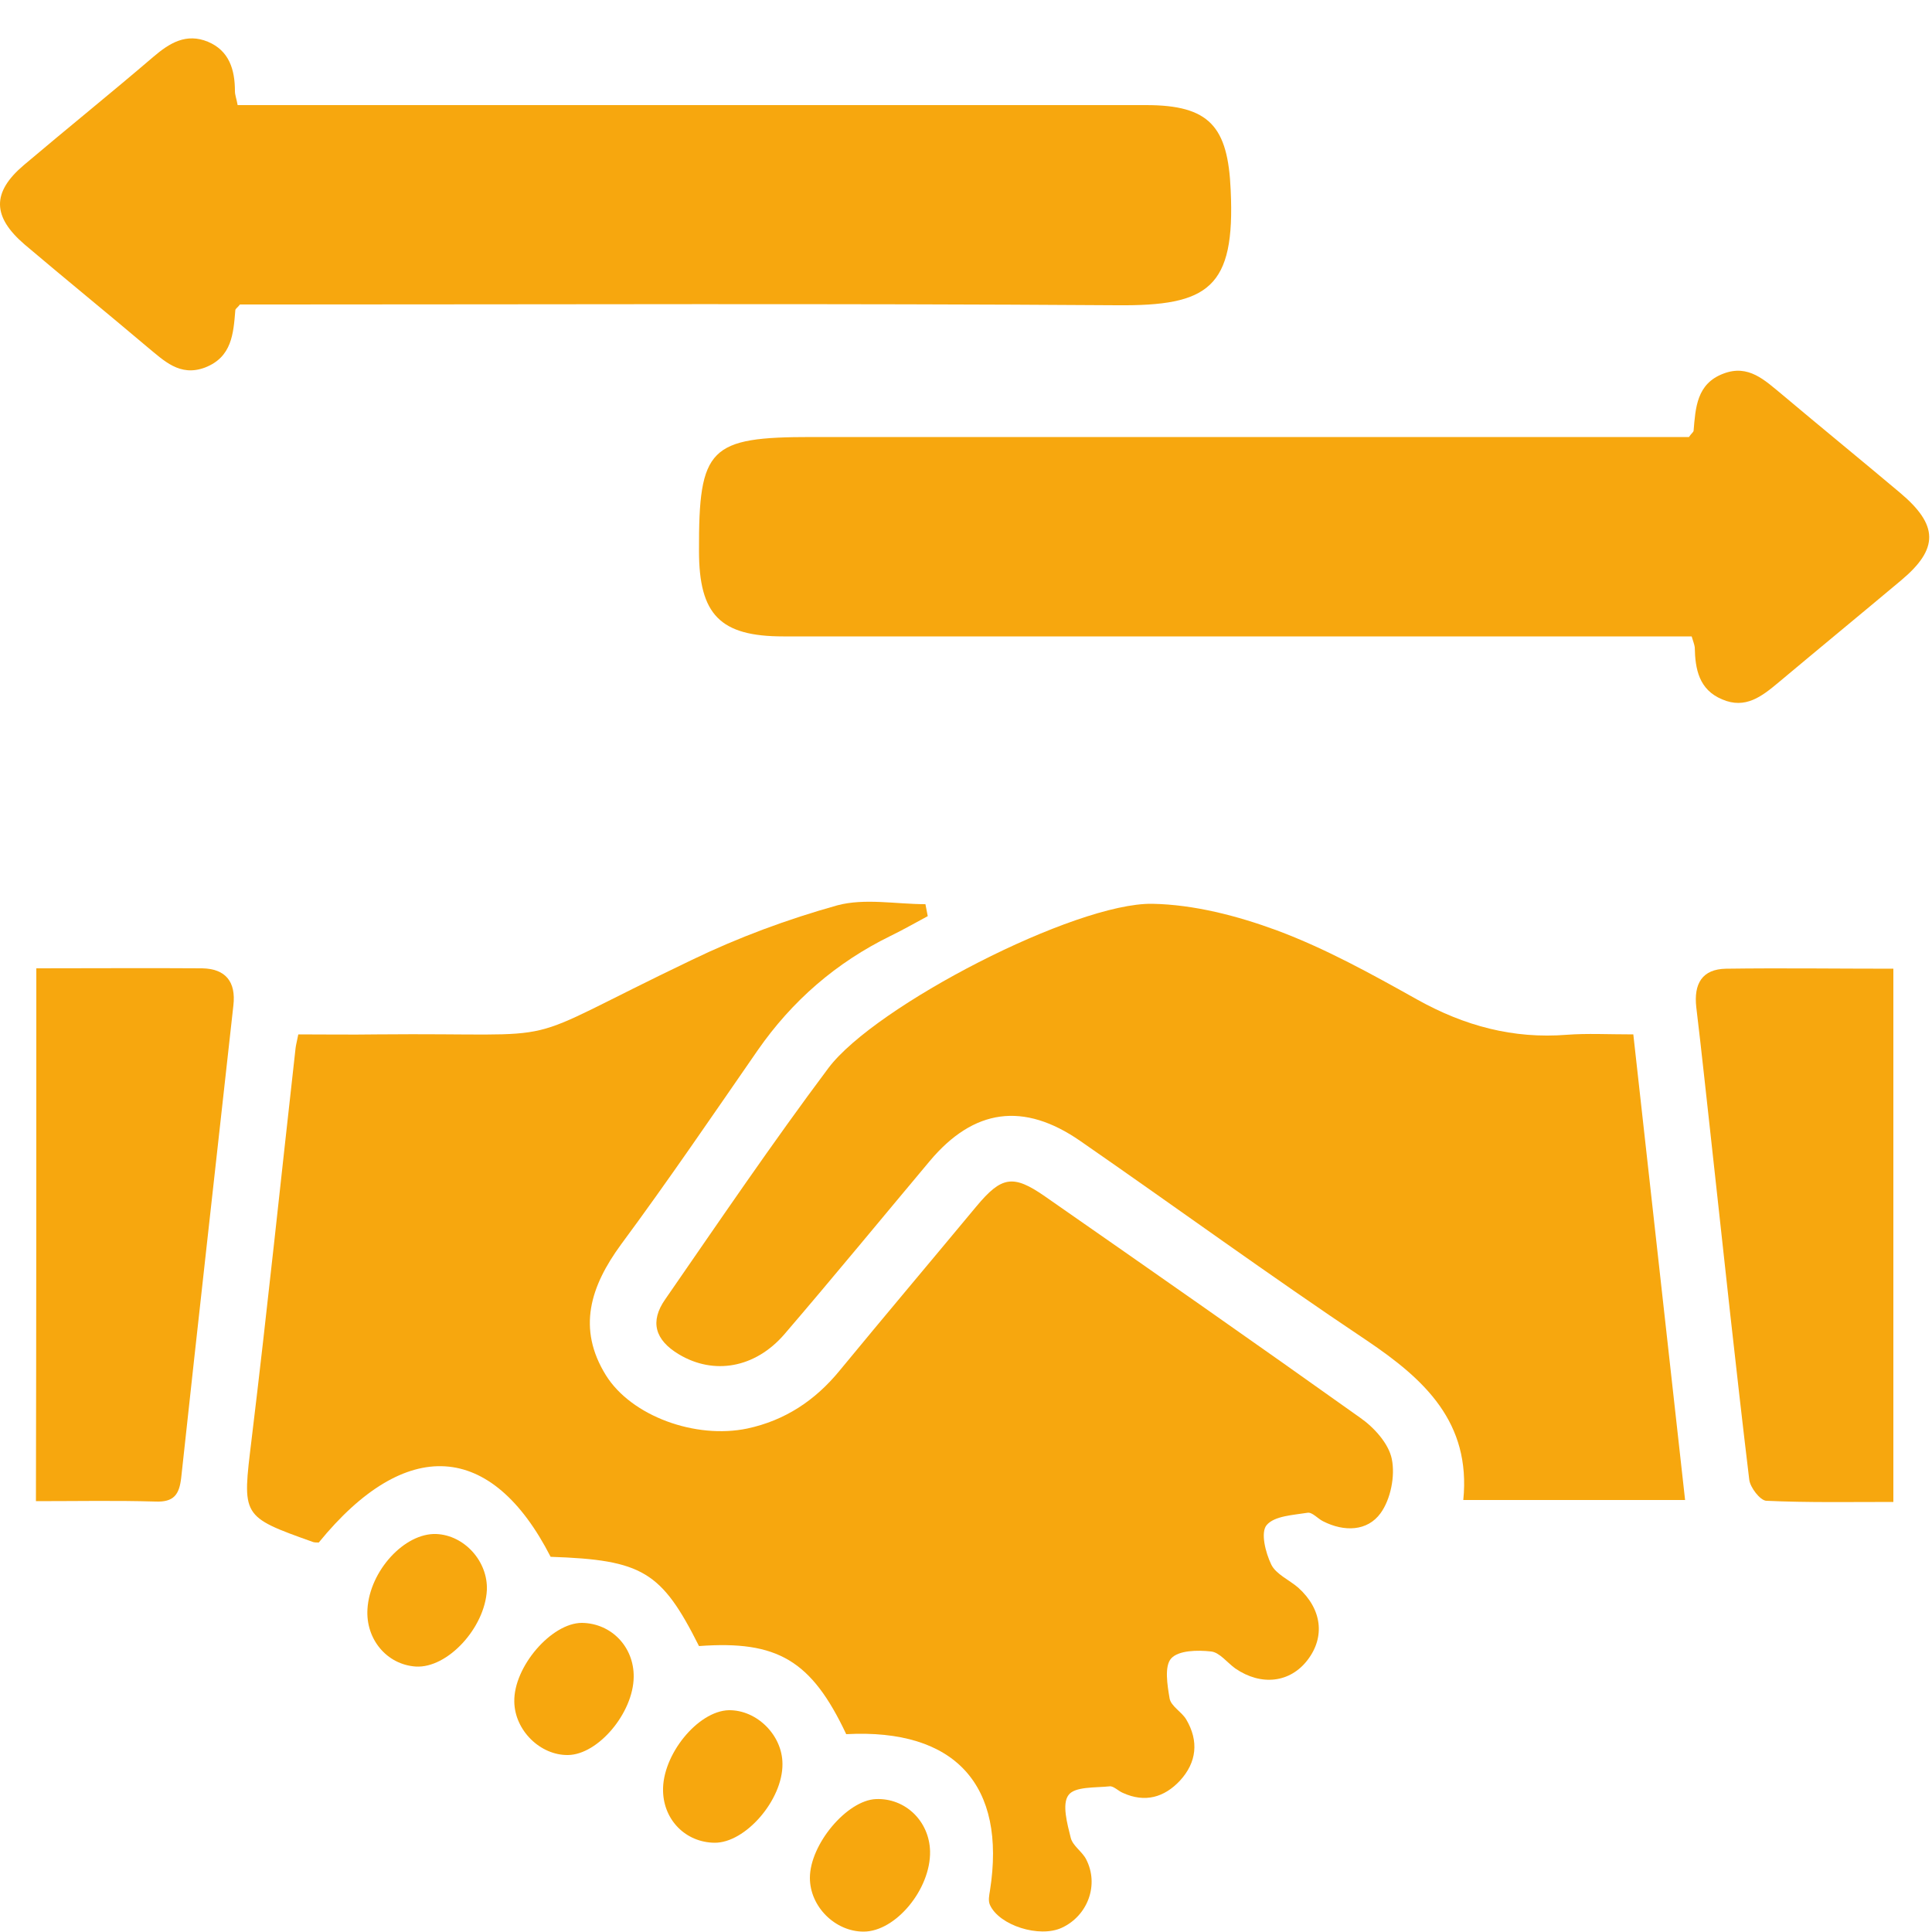 <?xml version="1.0" encoding="utf-8"?>
<!-- Generator: Adobe Illustrator 24.3.0, SVG Export Plug-In . SVG Version: 6.00 Build 0)  -->
<svg version="1.1" id="Layer_1" xmlns="http://www.w3.org/2000/svg" xmlns:xlink="http://www.w3.org/1999/xlink" x="0px" y="0px"
	 viewBox="0 0 500 500" style="enable-background:new 0 0 500 500;" xml:space="preserve">
<style type="text/css">
	.st0{fill:#F7A70E;}
	.st1{fill:#56BCB3;}
</style>
<g>
	<path class="st0" d="M219,448.8c-9-19.1-17.8-24.3-38.1-22.8c-9.7-19.3-14.6-22.3-38.4-23.1c-15.3-29.9-37.5-31.3-60-3.7
		c-0.5,0-1,0-1.4-0.1c-18.8-6.7-18.4-6.6-16-26.5c4.1-33.8,7.6-67.6,11.4-101.4c0.1-0.8,0.3-1.5,0.7-3.5c6.7,0,13.6,0.1,20.4,0
		c52.4-0.5,33,3.9,81.5-19.3c12-5.8,24.7-10.5,37.6-14.1c7.1-1.9,15.2-0.3,22.8-0.3c0.2,1,0.4,2.1,0.6,3.1c-3.2,1.7-6.3,3.5-9.6,5.1
		c-14.1,6.9-25.5,16.8-34.4,29.6c-11.7,16.9-23.2,33.8-35.4,50.3c-7.9,10.8-11.4,21.7-3.9,33.8c6.6,10.6,23.2,16.6,36.6,13.8
		c9.8-2.1,17.6-7.3,23.9-15c11.7-14.2,23.6-28.3,35.4-42.5c6.5-7.8,9.5-8.3,17.7-2.6c27.3,19,54.5,38,81.6,57.3
		c3.6,2.5,7.4,6.7,8.2,10.7c0.9,4.4-0.3,10.4-2.9,14c-3.4,4.7-9.4,4.9-14.9,2.1c-1.4-0.7-2.8-2.4-4-2.2c-3.7,0.6-8.6,0.8-10.6,3.2
		c-1.6,1.9-0.3,7.1,1.2,10.2c1.2,2.5,4.7,4,7,6c6.1,5.5,7,12.7,2.4,18.7c-4.5,5.9-12,6.8-18.7,2.2c-2.1-1.5-4.1-4.2-6.3-4.4
		c-3.5-0.4-8.4-0.3-10.3,1.8c-1.8,2-1,6.9-0.4,10.4c0.4,2,3.1,3.4,4.3,5.4c3.3,5.6,2.7,11.1-1.6,15.8c-4.1,4.4-9.1,5.8-14.8,3.2
		c-1.2-0.5-2.4-1.8-3.4-1.7c-3.7,0.4-9.1,0-10.7,2.3c-1.7,2.3-0.3,7.4,0.6,11c0.5,2.1,3,3.6,4,5.6c3.4,6.6,0.4,14.6-6.3,17.7
		c-5.8,2.7-16.2-0.6-18.6-5.9c-0.5-1.1-0.2-2.5,0-3.7C260.5,462,247.2,447.3,219,448.8z"/>
	<path class="st0" d="M422.7,267.7c4.5,40.6,8.9,80.2,13.4,120.5c-19.5,0-38.1,0-57.4,0c2-20.1-10-31.2-25-41.3
		c-25-16.7-49.4-34.5-74.1-51.6c-14.7-10.2-27.6-8.4-39,5.2c-12.5,14.9-24.9,30-37.6,44.8c-7.6,8.8-18.3,10.6-27.3,5.2
		c-6.2-3.7-7.6-8.5-3.5-14.3c13.9-20.1,27.6-40.3,42.2-59.8c12.1-16.1,63.8-42.8,83.8-42.5c10.8,0.2,22,3.1,32.3,6.9
		c12.6,4.7,24.5,11.3,36.3,17.9c12.2,6.8,24.8,10.2,38.7,9.1C410.7,267.4,416.2,267.7,422.7,267.7z"/>
	<path class="st0" d="M437.8,164.7c-3,0-6.1,0-9.2,0c-75.3,0-150.6,0-225.9,0c-16.3,0-21.8-5.6-21.8-22.1
		c-0.1-26.8,2.7-29.5,29.2-29.5c72.7,0,145.4,0,218.1,0c3.1,0,6.2,0,8.9,0c0.6-0.9,1.1-1.2,1.2-1.6c0.5-6,0.8-12.2,7.7-14.8
		c6.5-2.5,10.7,1.7,15.2,5.4c10.1,8.5,20.4,16.9,30.5,25.4c10,8.4,10.1,14.5,0.3,22.7c-10.5,8.8-21.2,17.6-31.7,26.4
		c-4.3,3.6-8.6,7-14.6,4.4c-6-2.5-7-7.8-7.1-13.5C438.5,166.8,438.2,166,437.8,164.7z"/>
	<path class="st0" d="M61.5,27.2c3.2,0,6.3,0,9.3,0c75.3,0,150.6,0,225.8,0c16.4,0,21.2,5.5,21.9,22c1.2,25.4-5.8,30-29.4,29.8
		c-72.7-0.5-145.4-0.2-218.1-0.2c-3.1,0-6.2,0-8.9,0c-0.6,0.8-1.2,1.1-1.2,1.5c-0.5,6.1-0.9,12.1-7.8,14.8
		c-6.6,2.5-10.7-1.8-15.1-5.4C27.6,80.9,16.9,72.2,6.4,63.3C-2,56.1-2.2,49.8,6.2,42.7c11.1-9.4,22.4-18.5,33.5-28
		c4.2-3.6,8.5-6.2,14.1-3.9c5.5,2.3,7,7.2,7,12.8C60.8,24.6,61.2,25.5,61.5,27.2z"/>
	<path class="st0" d="M9.4,250.6c14.9,0,28.9-0.1,42.9,0c6.1,0.1,8.8,3.5,8.1,9.6c-4.5,40.7-9.1,81.5-13.5,122.2
		c-0.5,4.4-1.9,6.4-6.7,6.2c-10.1-0.3-20.2-0.1-30.9-0.1C9.4,342.4,9.4,296.9,9.4,250.6z"/>
	<path class="st0" d="M490,250.7c0,46,0,91.5,0,138c-11.2,0-22.1,0.2-32.9-0.3c-1.6-0.1-4.2-3.5-4.4-5.5
		c-3.5-29.1-6.6-58.2-9.8-87.4c-1.3-11.6-2.5-23.2-3.9-34.8c-0.7-6.1,1.5-9.9,7.7-10C461,250.5,475.2,250.7,490,250.7z"/>
	<path class="st0" d="M240.7,479.1c0.2,9.8-8.9,20.8-17.2,20.8c-7.4,0-13.9-6.5-13.9-13.9c0-8.7,9.6-20.1,17.1-20.4
		C234.3,465.3,240.5,471.3,240.7,479.1z"/>
	<path class="st0" d="M126,411.5c-0.5,9.8-10.2,20.3-18.4,19.8c-7.5-0.5-13-7.1-12.5-14.9c0.6-9.9,9.6-19.7,17.8-19.4
		C120.2,397.3,126.3,404.1,126,411.5z"/>
	<path class="st0" d="M150.6,420c7.6,0.1,13.5,6.2,13.4,14c-0.1,9.3-9.2,20.1-17,20.2c-7.2,0.1-13.8-6.4-13.9-13.8
		C132.9,431.4,142.7,420,150.6,420z"/>
	<path class="st0" d="M202.5,456.5c0.1,9.3-9.6,20.5-17.6,20.4c-7.4-0.1-13.1-5.8-13.3-13.3c-0.3-9.4,9-20.8,17-21
		C195.9,442.5,202.5,449.1,202.5,456.5z"/>
</g>
</svg>

